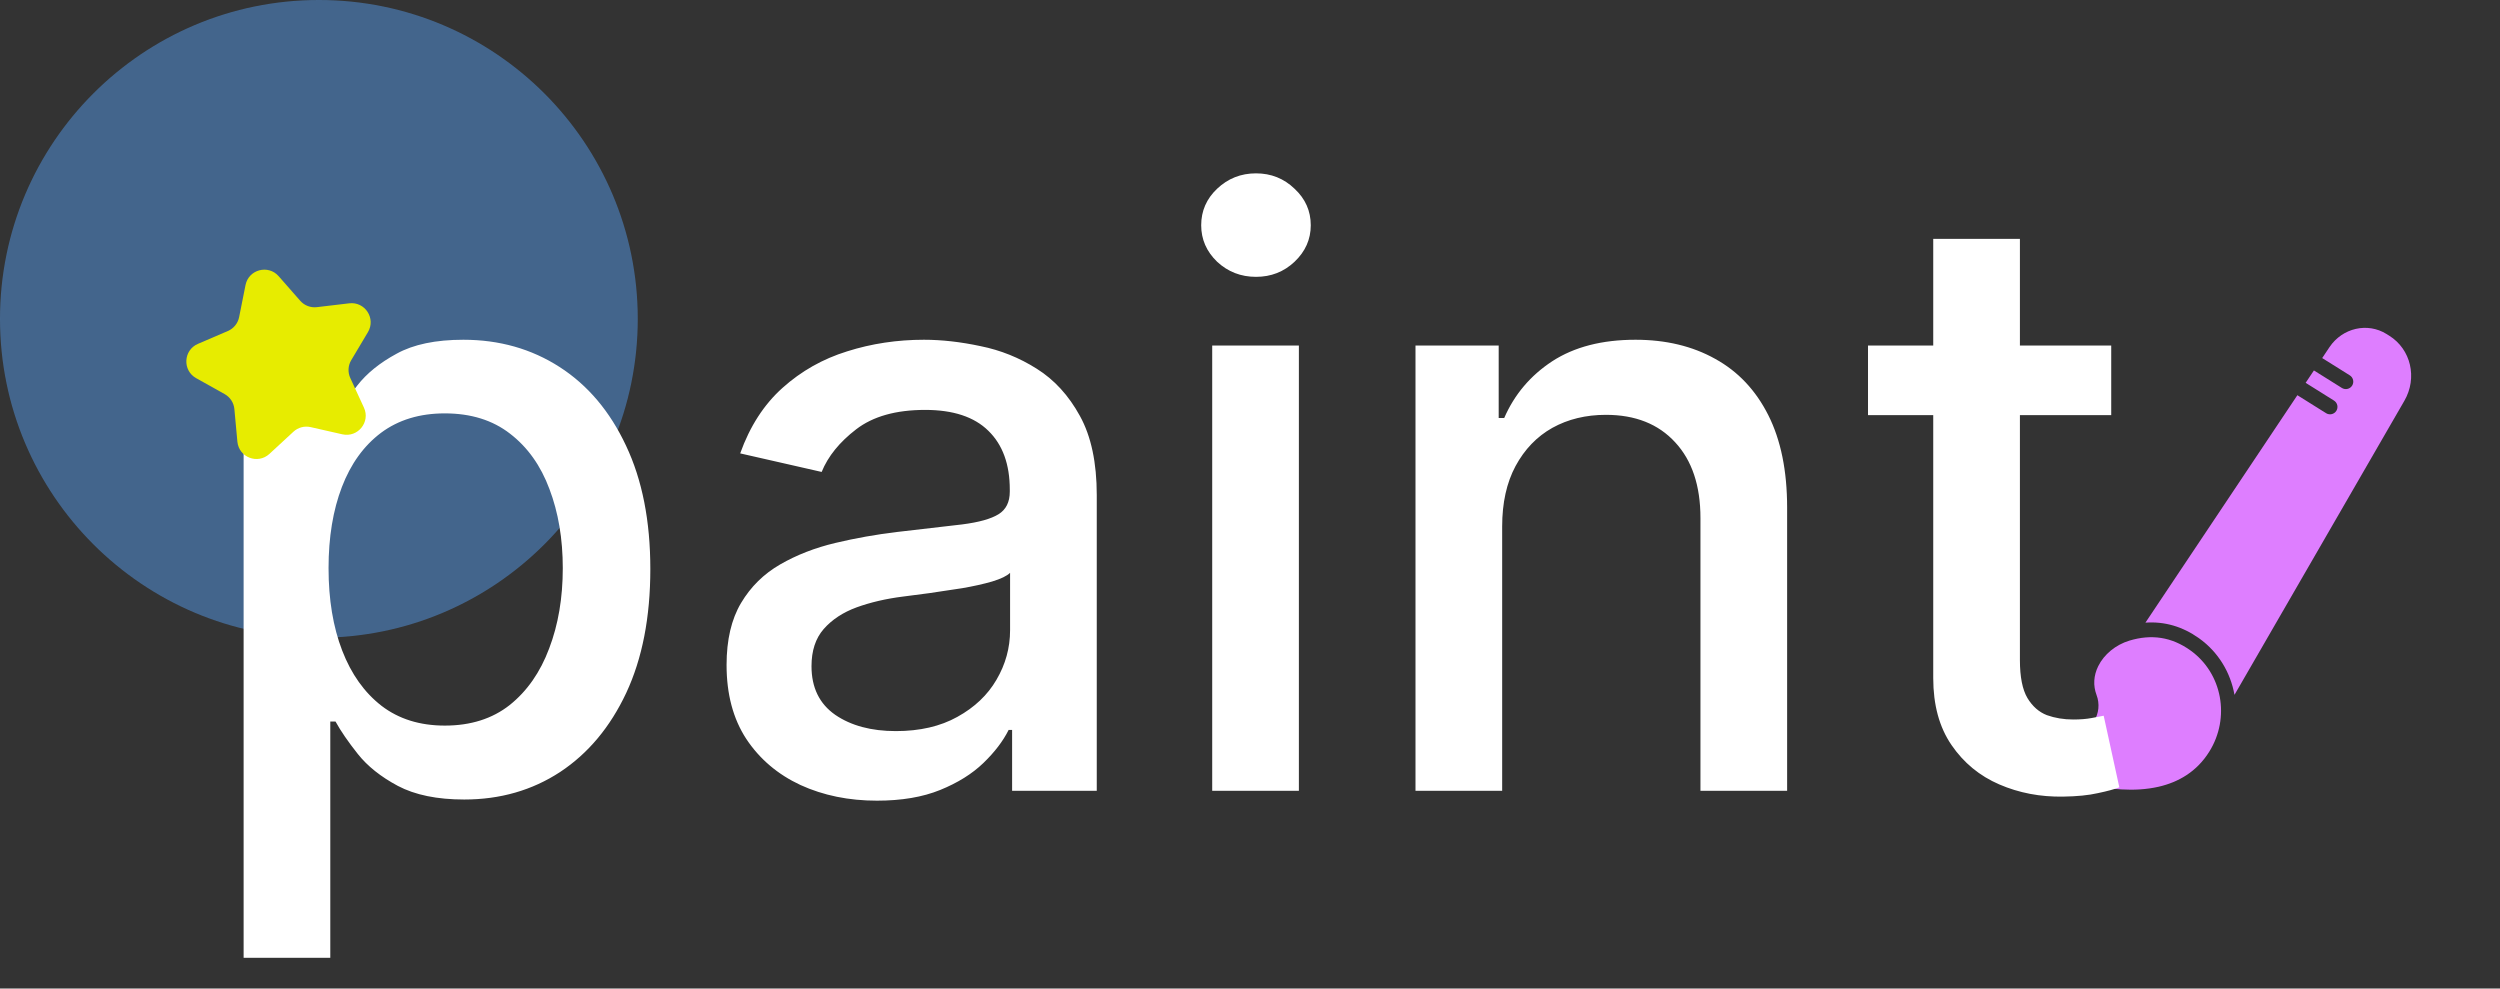 <svg width="392" height="155" viewBox="0 0 392 155" fill="none" xmlns="http://www.w3.org/2000/svg">
<rect x="0" y="0" width="392" height="155" fill="#333333" stroke="none"/>
<circle cx="50" cy="50" r="50" fill="#5598E6" fill-opacity="0.5"/>
<g clip-path="url(#clip0_3_51)">
<path d="M333.871 100.456C331.734 101.108 329.913 102.603 329.001 104.456C328.272 105.937 328.181 107.501 328.739 108.978C329.259 110.356 329.109 111.861 328.329 113.108C325.806 117.136 323.247 118.463 321.517 118.86C321.484 118.868 321.448 118.872 321.424 118.88C320.936 118.992 320.573 119.405 320.524 119.907C320.476 120.412 320.76 120.891 321.226 121.091C321.758 121.318 330.823 125.118 338.468 123.361C341.568 122.648 344.435 121.022 346.406 117.875C349.753 112.53 348.453 105.546 343.446 101.974C340.513 99.883 337.37 99.396 333.871 100.456Z" fill="#DE7EFF"/>
<path d="M374.636 52.64L374.223 52.381C371.242 50.512 367.31 51.405 365.27 54.42L364.12 56.144L368.447 58.854C368.993 59.197 369.158 59.916 368.817 60.462C368.645 60.735 368.38 60.913 368.089 60.98C367.798 61.047 367.481 61.002 367.209 60.832L362.822 58.085L361.525 60.027L365.969 62.81C366.514 63.152 366.68 63.872 366.338 64.418C366.166 64.691 365.901 64.869 365.611 64.936C365.32 65.003 365.003 64.958 364.73 64.787L360.228 61.968L336.403 97.632C339.39 97.42 342.208 98.226 344.802 100.076C347.849 102.248 349.75 105.471 350.368 108.951L377.005 62.845C379.08 59.253 378.04 54.771 374.636 52.64Z" fill="#DE7EFF"/>
</g>
<path d="M38.199 150.182V54.182H51.472V65.5H52.608C53.396 64.046 54.532 62.364 56.017 60.455C57.502 58.545 59.562 56.879 62.199 55.455C64.835 54 68.32 53.273 72.653 53.273C78.29 53.273 83.32 54.697 87.744 57.545C92.169 60.394 95.638 64.5 98.153 69.864C100.699 75.227 101.972 81.682 101.972 89.227C101.972 96.773 100.714 103.242 98.199 108.636C95.684 114 92.229 118.136 87.835 121.045C83.441 123.924 78.426 125.364 72.79 125.364C68.547 125.364 65.078 124.652 62.381 123.227C59.714 121.803 57.623 120.136 56.108 118.227C54.593 116.318 53.426 114.621 52.608 113.136H51.79V150.182H38.199ZM51.517 89.091C51.517 94 52.229 98.303 53.653 102C55.078 105.697 57.138 108.591 59.835 110.682C62.532 112.742 65.835 113.773 69.744 113.773C73.805 113.773 77.199 112.697 79.926 110.545C82.653 108.364 84.714 105.409 86.108 101.682C87.532 97.954 88.244 93.758 88.244 89.091C88.244 84.485 87.547 80.349 86.153 76.682C84.79 73.015 82.729 70.121 79.972 68C77.244 65.879 73.835 64.818 69.744 64.818C65.805 64.818 62.472 65.833 59.744 67.864C57.047 69.894 55.002 72.727 53.608 76.364C52.214 80 51.517 84.242 51.517 89.091ZM137.517 125.545C133.093 125.545 129.093 124.727 125.517 123.091C121.941 121.424 119.108 119.015 117.017 115.864C114.956 112.712 113.926 108.848 113.926 104.273C113.926 100.333 114.684 97.091 116.199 94.546C117.714 92 119.759 89.985 122.335 88.5C124.911 87.015 127.79 85.894 130.972 85.136C134.153 84.379 137.396 83.803 140.699 83.409C144.881 82.924 148.275 82.53 150.881 82.227C153.487 81.894 155.381 81.364 156.562 80.636C157.744 79.909 158.335 78.727 158.335 77.091V76.773C158.335 72.803 157.214 69.727 154.972 67.546C152.759 65.364 149.456 64.273 145.062 64.273C140.487 64.273 136.881 65.288 134.244 67.318C131.638 69.318 129.835 71.546 128.835 74L116.062 71.091C117.578 66.849 119.79 63.424 122.699 60.818C125.638 58.182 129.017 56.273 132.835 55.091C136.653 53.879 140.669 53.273 144.881 53.273C147.669 53.273 150.623 53.606 153.744 54.273C156.896 54.909 159.835 56.091 162.562 57.818C165.32 59.545 167.578 62.015 169.335 65.227C171.093 68.409 171.972 72.546 171.972 77.636V124H158.699V114.455H158.153C157.275 116.212 155.956 117.939 154.199 119.636C152.441 121.333 150.184 122.742 147.426 123.864C144.669 124.985 141.366 125.545 137.517 125.545ZM140.472 114.636C144.229 114.636 147.441 113.894 150.108 112.409C152.805 110.924 154.85 108.985 156.244 106.591C157.669 104.167 158.381 101.576 158.381 98.818V89.818C157.896 90.303 156.956 90.758 155.562 91.182C154.199 91.576 152.638 91.924 150.881 92.227C149.123 92.5 147.411 92.758 145.744 93C144.078 93.212 142.684 93.394 141.562 93.546C138.926 93.879 136.517 94.439 134.335 95.227C132.184 96.015 130.456 97.151 129.153 98.636C127.881 100.091 127.244 102.03 127.244 104.455C127.244 107.818 128.487 110.364 130.972 112.091C133.456 113.788 136.623 114.636 140.472 114.636ZM190.074 124V54.182H203.665V124H190.074ZM196.938 43.409C194.574 43.409 192.544 42.621 190.847 41.045C189.18 39.439 188.347 37.53 188.347 35.318C188.347 33.076 189.18 31.167 190.847 29.591C192.544 27.985 194.574 27.182 196.938 27.182C199.301 27.182 201.316 27.985 202.983 29.591C204.68 31.167 205.528 33.076 205.528 35.318C205.528 37.53 204.68 39.439 202.983 41.045C201.316 42.621 199.301 43.409 196.938 43.409ZM235.54 82.546V124H221.949V54.182H234.994V65.546H235.858C237.464 61.849 239.979 58.879 243.403 56.636C246.858 54.394 251.206 53.273 256.449 53.273C261.206 53.273 265.373 54.273 268.949 56.273C272.525 58.242 275.297 61.182 277.267 65.091C279.237 69 280.222 73.833 280.222 79.591V124H266.631V81.227C266.631 76.167 265.313 72.212 262.676 69.364C260.04 66.485 256.419 65.046 251.812 65.046C248.661 65.046 245.858 65.727 243.403 67.091C240.979 68.454 239.055 70.454 237.631 73.091C236.237 75.697 235.54 78.849 235.54 82.546ZM331.04 54.182V65.091H292.903V54.182H331.04ZM303.131 37.455H316.722V103.5C316.722 106.136 317.116 108.121 317.903 109.455C318.691 110.758 319.706 111.652 320.949 112.136C322.222 112.591 323.6 112.818 325.085 112.818C326.176 112.818 327.131 112.742 327.949 112.591C328.767 112.439 329.403 112.318 329.858 112.227L332.312 123.455C331.525 123.758 330.403 124.061 328.949 124.364C327.494 124.697 325.676 124.879 323.494 124.909C319.919 124.97 316.585 124.333 313.494 123C310.403 121.667 307.903 119.606 305.994 116.818C304.085 114.03 303.131 110.53 303.131 106.318V37.455Z" fill="white"/>
<g clip-path="url(#clip1_3_51)">
<path d="M48.709 66.972C47.745 66.753 46.735 67.023 46.009 67.694L42.244 71.172C40.417 72.86 37.449 71.72 37.221 69.244L36.75 64.139C36.66 63.155 36.09 62.279 35.228 61.796L30.753 59.293C28.582 58.078 28.748 54.9 31.034 53.918L35.736 51.899C36.644 51.509 37.301 50.697 37.494 49.728L38.496 44.7C38.982 42.261 42.053 41.438 43.693 43.307L47.075 47.161C47.727 47.904 48.702 48.278 49.683 48.162L54.765 47.56C57.235 47.267 58.968 49.936 57.695 52.074L55.072 56.479C54.566 57.328 54.511 58.372 54.925 59.269L57.067 63.919C58.108 66.179 56.104 68.651 53.678 68.1L48.709 66.972Z" fill="#E7EC00"/>
</g>
<defs>
<clipPath id="clip0_3_51">
<rect width="70" height="70" fill="white" transform="translate(308 65.679) rotate(-12.943)"/>
</clipPath>
<clipPath id="clip1_3_51">
<rect width="44" height="44" fill="white" transform="translate(22 33)"/>
</clipPath>
</defs>
</svg>
